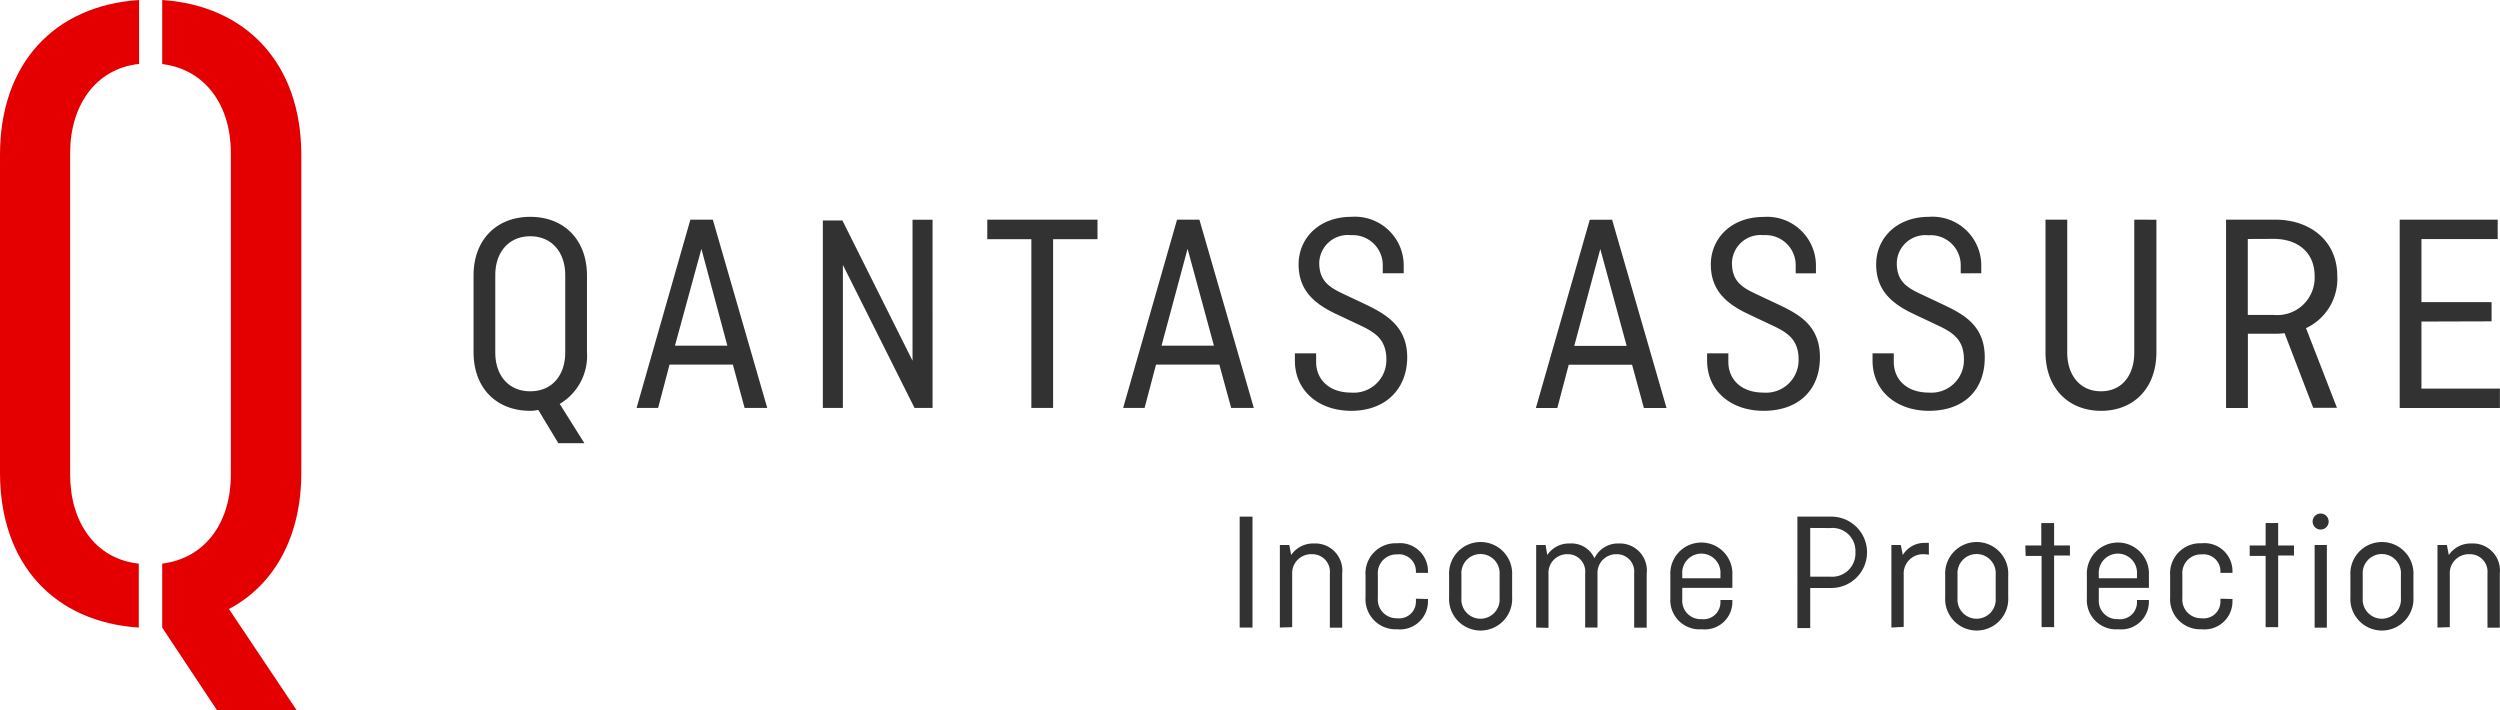 <svg xmlns="http://www.w3.org/2000/svg" viewBox="0 0 249.5 70.87"><defs><style>.cls-1{fill:#e40000;}.cls-2{fill:#323232;}</style></defs><title>Asset 1</title><g id="Layer_2" data-name="Layer 2"><g id="Qantas_Assure" data-name="Qantas Assure"><path class="cls-1" d="M0,15.45C0,6.29,5.46.56,13.88,0V6.38C9.53,6.85,7,10.55,7,15.27v32.1c0,4.72,2.5,8.42,6.85,8.88v6.38C5.46,62.08,0,56.34,0,47.18ZM21.65,70.87l-5.46-8.23V56.25c4.35-.55,6.85-4.16,6.85-8.88V15.27c0-4.72-2.5-8.33-6.85-8.88V0c8.42.56,13.88,6.38,13.88,15.45V47.18c0,6.38-2.68,11.19-7.22,13.6L29.6,70.87Z"/><path class="cls-2" d="M140.09,27.27v-.63a4.87,4.87,0,0,0-5.23-5c-3.2,0-5.26,2.12-5.26,4.75s1.63,3.95,3.75,4.95l2.12,1c1.57.74,2.89,1.37,2.89,3.55a3.25,3.25,0,0,1-3.52,3.29c-2.23,0-3.49-1.34-3.49-3.06v-.86h-2.12V36c0,3,2.37,5,5.63,5,3.46,0,5.58-2.23,5.58-5.35s-2.2-4.35-4.32-5.35l-2.12-1c-1.32-.63-2.34-1.26-2.34-3.06a2.85,2.85,0,0,1,3.15-2.77A3,3,0,0,1,138,26.53v.74ZM122.87,40.71h2.26L119.7,21.92h-2.23l-5.38,18.79h2.14l1.14-4.32h6.32Zm-1.72-6.21h-5.23l2.6-9.67ZM98.53,23.87h4.4V40.71h2.17V23.87h4.43V21.92h-11Zm-5.46-1.94h-2V36l-7-14H82.12V40.71h2V26.44l7.15,14.27h1.8ZM74.31,40.71h2.26L71.14,21.92H68.9L63.53,40.71h2.15l1.14-4.32h6.32Zm-1.72-6.21H67.36L70,24.84ZM49.43,27.44c0-2.2,1.29-3.86,3.49-3.86s3.49,1.66,3.49,3.86v7.75c0,2.2-1.26,3.86-3.49,3.86s-3.49-1.66-3.49-3.86Zm8.89,16.79-2.46-3.92a5.57,5.57,0,0,0,2.72-5.18V27.5c0-3.6-2.32-5.86-5.66-5.86s-5.66,2.26-5.66,5.86v7.64c0,3.6,2.29,5.86,5.66,5.86a3.62,3.62,0,0,0,.8-.09l2,3.32ZM162.88,36.4h-6.32l-1.14,4.32h-2.14l5.38-18.79h2.23l5.43,18.79h-2.26Zm-3.17-11.55-2.6,9.67h5.23Zm19.5,2.43v-.74A3,3,0,0,0,176,23.47a2.85,2.85,0,0,0-3.15,2.78c0,1.8,1,2.43,2.34,3.06l2.12,1c2.12,1,4.32,2.09,4.32,5.35S179.5,41,176,41c-3.26,0-5.63-2-5.63-5v-.74h2.12v.86c0,1.72,1.26,3.06,3.49,3.06a3.25,3.25,0,0,0,3.52-3.29c0-2.17-1.31-2.8-2.89-3.54l-2.12-1c-2.12-1-3.75-2.32-3.75-4.95s2.06-4.75,5.26-4.75a4.87,4.87,0,0,1,5.23,5v.63Zm16.47,0v-.74a3,3,0,0,0-3.23-3.06,2.85,2.85,0,0,0-3.15,2.78c0,1.8,1,2.43,2.34,3.06l2.12,1c2.12,1,4.32,2.09,4.32,5.35S196,41,192.51,41c-3.26,0-5.63-2-5.63-5v-.74H189v.86c0,1.72,1.26,3.06,3.49,3.06A3.25,3.25,0,0,0,196,35.88c0-2.17-1.32-2.8-2.89-3.54l-2.12-1c-2.12-1-3.75-2.32-3.75-4.95s2.06-4.75,5.26-4.75a4.87,4.87,0,0,1,5.23,5v.63Zm19.53-5.35V35.14c0,3.6-2.26,5.86-5.52,5.86s-5.55-2.26-5.55-5.86V21.92h2.17V35.19c0,2.2,1.23,3.86,3.37,3.86S213,37.39,213,35.19V21.92Zm6.95,18.79V21.92h4.89c3.6,0,6.21,2.2,6.21,5.6a5.43,5.43,0,0,1-3.12,5.23l3.09,7.95h-2.37L228,33.25a8.38,8.38,0,0,1-1,.06h-2.66v7.41Zm2.17-16.87v7.58h2.6A3.73,3.73,0,0,0,231,27.53c0-2.23-1.57-3.69-4.09-3.69Zm17.33,8.24v6.69h7.83v1.94h-10V21.92h9.78v1.94h-7.61v6.29h7v1.92Z"/></g><g id="Layer_1-2" data-name="Layer 1"><path class="cls-2" d="M125,62.63h-1.28V51.56H125Z"/><path class="cls-2" d="M127.73,62.63V54.39h.94l.19,1a2.63,2.63,0,0,1,2.26-1.15,2.7,2.7,0,0,1,2.83,3v5.4h-1.23V57.22a1.75,1.75,0,0,0-1.82-1.91,1.89,1.89,0,0,0-1.94,2v5.28Z"/><path class="cls-2" d="M142.51,59.78v.15a2.79,2.79,0,0,1-3.09,2.87,3,3,0,0,1-3.14-3.2V57.42a3,3,0,0,1,3.14-3.2,2.79,2.79,0,0,1,3.09,2.85v.1h-1.2V57a1.69,1.69,0,0,0-1.89-1.67,1.86,1.86,0,0,0-1.91,2V59.7a1.86,1.86,0,0,0,1.91,2,1.67,1.67,0,0,0,1.89-1.7v-.25Z"/><path class="cls-2" d="M150.91,59.6a3.15,3.15,0,1,1-6.29,0V57.42a3.15,3.15,0,1,1,6.29,0Zm-5.06.1a1.91,1.91,0,1,0,3.81,0V57.34a1.91,1.91,0,1,0-3.81,0Z"/><path class="cls-2" d="M153.31,62.63V54.39h.94l.17,1a2.59,2.59,0,0,1,2.23-1.15,2.52,2.52,0,0,1,2.48,1.48,2.57,2.57,0,0,1,2.41-1.48,2.69,2.69,0,0,1,2.8,3v5.4h-1.25V57.22a1.73,1.73,0,0,0-1.77-1.91,1.86,1.86,0,0,0-1.89,1.94v5.38H158.2V57.22a1.73,1.73,0,0,0-1.77-1.91,1.86,1.86,0,0,0-1.89,2v5.35Z"/><path class="cls-2" d="M172.89,59.88V60a2.75,2.75,0,0,1-3.05,2.8,2.91,2.91,0,0,1-3.14-3.07V57.42a3.1,3.1,0,1,1,6.19,0v1.25h-5v1.18a1.83,1.83,0,0,0,1.92,1.94,1.69,1.69,0,0,0,1.89-1.72v-.19Zm-5-2.17h3.81V57.3a1.91,1.91,0,1,0-3.81,0Z"/><path class="cls-2" d="M179.38,51.56h3.39a3.56,3.56,0,1,1,0,7.12h-2.11v4h-1.28Zm1.28,1.13v4.86h2a2.32,2.32,0,0,0,2.51-2.44,2.29,2.29,0,0,0-2.51-2.41Z"/><path class="cls-2" d="M188.76,62.63V54.39h.94l.2,1a2.51,2.51,0,0,1,2.19-1.21,3.35,3.35,0,0,1,.41,0v1.18a3.78,3.78,0,0,0-.51-.05,1.93,1.93,0,0,0-2,2.06v5.19Z"/><path class="cls-2" d="M200.42,59.6a3.15,3.15,0,1,1-6.29,0V57.42a3.15,3.15,0,1,1,6.29,0Zm-5.06.1a1.91,1.91,0,1,0,3.81,0V57.34a1.91,1.91,0,1,0-3.81,0Z"/><path class="cls-2" d="M202.13,54.44h1.59V52.2H205v2.24h1.58v1H205v7.15h-1.25V55.48h-1.59Z"/><path class="cls-2" d="M214.46,59.88V60a2.76,2.76,0,0,1-3.05,2.8,2.91,2.91,0,0,1-3.14-3.07V57.42a3.1,3.1,0,1,1,6.19,0v1.25h-5v1.18a1.83,1.83,0,0,0,1.92,1.94,1.69,1.69,0,0,0,1.89-1.72v-.19Zm-5-2.17h3.81V57.3a1.91,1.91,0,1,0-3.81,0Z"/><path class="cls-2" d="M222.8,59.78v.15a2.79,2.79,0,0,1-3.08,2.87,3,3,0,0,1-3.14-3.2V57.42a3,3,0,0,1,3.14-3.2,2.79,2.79,0,0,1,3.08,2.85v.1h-1.2V57a1.69,1.69,0,0,0-1.89-1.67,1.86,1.86,0,0,0-1.91,2V59.7a1.86,1.86,0,0,0,1.91,2,1.67,1.67,0,0,0,1.89-1.7v-.25Z"/><path class="cls-2" d="M224.52,54.44h1.59V52.2h1.25v2.24h1.58v1h-1.58v7.15h-1.25V55.48h-1.59Z"/><path class="cls-2" d="M231.61,51.25a.8.8,0,1,1-.81.81A.8.8,0,0,1,231.61,51.25Zm.61,3.14v8.25H231V54.39Z"/><path class="cls-2" d="M240.86,59.6a3.15,3.15,0,1,1-6.29,0V57.42a3.15,3.15,0,1,1,6.29,0Zm-5.06.1a1.91,1.91,0,1,0,3.81,0V57.34a1.91,1.91,0,1,0-3.81,0Z"/><path class="cls-2" d="M243.26,62.63V54.39h.94l.19,1a2.63,2.63,0,0,1,2.26-1.15,2.7,2.7,0,0,1,2.83,3v5.4h-1.23V57.22a1.75,1.75,0,0,0-1.82-1.91,1.89,1.89,0,0,0-1.94,2v5.28Z"/></g></g></svg>